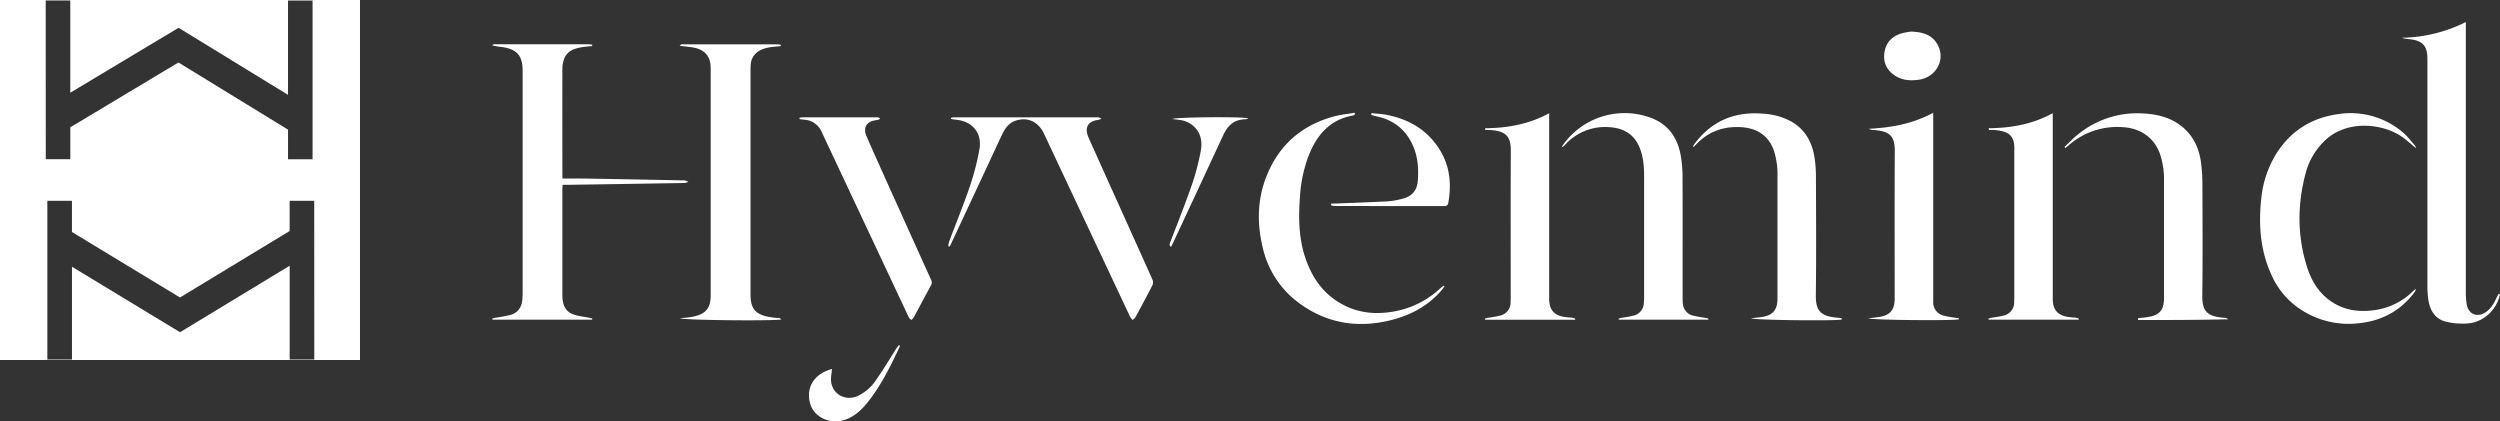<svg id="Layer_1" fill="white" data-name="Layer 1" xmlns="http://www.w3.org/2000/svg" viewBox="0 0 1368.11 230.58"><rect x="0" y="0" width="1368.11" height="230.58" fill="#333333" stroke="none"/><title>hyvemind-logo</title><path d="M432,159.93c-1.81.19-3.64.28-5.43.58-4.09.68-8,1.84-9.77,6.12a14.65,14.65,0,0,0-1.08,5.39c-.07,19.64,0,39.29,0,58.93,0,.32,0,.64.1,1.47,4.07,0,8.1-.06,12.12,0q26.77.45,53.54,1a4.89,4.89,0,0,1,1.19,0c.67.19,1.31.48,2,.73a6.56,6.56,0,0,1-2,.7q-32,.54-64.1,1c-.85,0-1.71,0-2.75,0,0,.8-.12,1.43-.12,2.06q0,29.07,0,58.14c0,4.51,1,8.67,5.55,10.53,2.81,1.15,6,1.37,9,2l1.86.42-.14.63H377.44l-.13-.57c.56-.16,1.1-.36,1.67-.47A71.9,71.9,0,0,0,387.5,307c3.9-1.24,6-4.23,6.29-8.33.12-1.45.17-2.91.17-4.37q0-60.43,0-120.86c0-8.24-3.07-11.8-11.3-13a32.63,32.63,0,0,1-5.39-.94,3.81,3.81,0,0,1,.93-.57,4.65,4.65,0,0,1,1.19,0q25.29,0,50.57,0a17,17,0,0,1,2.08.25Z" transform="translate(-107.95 -134.71)"/><path d="M535.5,309.56c-6.11.87-54.48.37-55.42-.71,2.14-.22,4.15-.3,6.11-.66a22.52,22.52,0,0,0,5.13-1.46c3.55-1.58,5.17-4.58,5.47-8.36.08-1,.08-2,.08-3q0-61,0-122a24.89,24.89,0,0,0-.19-4c-.79-4.87-4-7.5-8.56-8.49-2.57-.55-5.22-.72-8.26-1.12.52-.4.77-.71,1.09-.8a4.27,4.27,0,0,1,1.19,0q25.48,0,51,0a16.83,16.83,0,0,1,2.09.26v.7c-.71.08-1.42.2-2.14.25-3.45.24-6.86.66-9.9,2.52a9.09,9.09,0,0,0-4.4,7.38c-.09,1-.12,2-.12,3q0,61.32,0,122.64c0,7.08,2,10.17,7.83,11.93a41,41,0,0,0,6.06,1c.65.09,1.34,0,2,.11C534.78,308.73,535,309.1,535.5,309.56Z" transform="translate(-107.95 -134.71)"/><path d="M1476.05,295.76c-1.87,8.95-9.54,15.73-18.58,16a39.12,39.12,0,0,1-11.17-1.05c-6.28-1.7-8.82-6.77-9.57-12.83a56.83,56.83,0,0,1-.39-6.95q0-61.92,0-123.84c0-7.23-2.46-10.33-10.41-11a12,12,0,0,1-3.57-.71,81,81,0,0,0,35-8.61v2.61q0,72.47,0,144.95a42.25,42.25,0,0,0,.44,6.74c.92,5.64,5.78,7.65,10.53,4.42,3-2.06,4.65-5.18,6.11-8.41a15.47,15.47,0,0,1,1-1.67Z" transform="translate(-107.95 -134.71)"/><path d="M626.87,269.48a15.52,15.52,0,0,1,.51-2.66c3.78-10,7.85-20,11.31-30.1a137.49,137.49,0,0,0,5.25-20.33c1.59-9-4-15.51-13.15-16.19-.8-.06-1.59-.26-2.38-.4v-.63a9.32,9.32,0,0,1,1.53-.25q39.62,0,79.23,0c.52,0,1,.45,1.56.69a4.81,4.81,0,0,1-1.4.66c-6,.63-8.16,4.18-5.61,9.88,7.15,16,14.4,32,21.6,48,4.49,10,9,19.9,13.42,29.88a3.51,3.51,0,0,1-.09,2.67c-3,5.89-6.15,11.73-9.3,17.55a7.85,7.85,0,0,1-1.53,1.56,8.84,8.84,0,0,1-1.4-1.7Q702.82,258,679.26,207.85c-3.09-6.56-8.94-9.26-15.45-7.13-3.87,1.27-5.91,4.33-7.53,7.75-3.26,6.88-6.44,13.79-9.66,20.69l-18.22,39c-.22.48-.46.94-.69,1.42Z" transform="translate(-107.95 -134.71)"/><path d="M1430.17,293a18.22,18.22,0,0,1-1.05,1.85c-8,10.54-18.77,15.86-31.75,16.9a47.65,47.65,0,0,1-27.38-5.86,44,44,0,0,1-19.25-21.28c-5.86-13.14-6.87-27-5.33-41.09a57.21,57.21,0,0,1,7.89-24.15c7.89-12.85,19.47-20.2,34.3-22.22a44,44,0,0,1,35.1,9.84c2.53,2.07,4.53,4.79,6.74,7.25a6.35,6.35,0,0,1,.69,1.59c-2.87-2.33-5.32-4.66-8.09-6.51-10.57-7.1-29.17-8.86-40.87,1.46a37.73,37.73,0,0,0-11.57,19.11c-4.54,17.24-4.49,34.51,1.07,51.53,2.94,9,8.22,16.31,17,20.54,6.32,3,13,3.42,19.82,2.46a37,37,0,0,0,21.14-10.53,8.66,8.66,0,0,1,.75-.65A4,4,0,0,1,1430.17,293Z" transform="translate(-107.95 -134.71)"/><path d="M1237.7,215.13c2.69-2.49,5.21-5.21,8.11-7.43a51.3,51.3,0,0,1,34.29-10.94c8.87.38,17.18,2.46,23.82,8.9,5.07,4.93,7.58,11.14,8.53,18a90.94,90.94,0,0,1,.75,12.1c.07,20.11.22,40.22-.06,60.32-.12,8.56,2.14,11.92,12.32,12.57a3,3,0,0,1,1.87.78c-16.5.41-32.94.4-49.37.41l0-1c1.71-.19,3.43-.34,5.14-.59,6.69-1,9.09-3.75,9.09-10.46q0-32,0-63.91A43.81,43.81,0,0,0,1290,219c-3.27-9.18-10.91-14.37-21.24-14.76a40.09,40.09,0,0,0-28.88,10.12c-.54.47-1.1.9-1.65,1.35Z" transform="translate(-107.95 -134.71)"/><path d="M1115.73,309.62c-5,.75-48.4.31-49.5-.74,2-.23,3.76-.39,5.53-.64,6.35-.89,8.91-3.83,8.91-10.22q0-33.34,0-66.67a42.53,42.53,0,0,0-2-14.3c-2.84-8.05-9.19-12.38-18.47-12.78-10-.44-18.29,2.93-24.93,10.42a1,1,0,0,1-.87.32,10.26,10.26,0,0,1,.75-1.42c9.42-12.71,22.12-18,37.75-16.66a36.8,36.8,0,0,1,15,4.1c7.89,4.36,11.72,11.45,13.05,20a68.93,68.93,0,0,1,.76,10.3c.07,21.69.22,43.39-.06,65.08-.11,8.63,2.93,11.54,12.11,12.17.72,0,1.42.22,2.13.33Z" transform="translate(-107.95 -134.71)"/><path d="M1042.82,309.66h-49l-.13-.56c.55-.16,1.1-.37,1.67-.47a58.87,58.87,0,0,0,6.8-1.26,7.22,7.22,0,0,0,5.35-6.69c.08-.92.17-1.85.17-2.78q0-33.14,0-66.29c0-5.52-.34-11-2.49-16.21-3.1-7.5-9.08-10.72-16.86-11.11a29.47,29.47,0,0,0-24.28,10.08,2.48,2.48,0,0,1-1.38.83,10.21,10.21,0,0,1,.67-1.26,41.39,41.39,0,0,1,47.72-14.88c9.59,3.46,14.76,10.67,16.59,20.37a68.15,68.15,0,0,1,1.06,12.25c.1,22,0,43.93.05,65.89a24.55,24.55,0,0,0,.19,3.77,7.11,7.11,0,0,0,5.19,6,62.1,62.1,0,0,0,7.19,1.31,14.63,14.63,0,0,1,1.64.5Z" transform="translate(-107.95 -134.71)"/><path d="M1179.92,309.45c-2.64.81-48.47.48-49.52-.58,2-.22,3.74-.39,5.52-.64,6.36-.9,8.88-3.82,8.88-10.22,0-26.87-.09-53.74.06-80.6,0-7.86-2.31-10.87-11.36-11.54a6.82,6.82,0,0,1-2.94-.68c12.28-.59,24.12-2.71,35.33-8.77,0,1.18,0,1.95,0,2.72q0,49.16,0,98.32c0,.86,0,1.73,0,2.59a7.4,7.4,0,0,0,5.41,7.3,50.51,50.51,0,0,0,6.79,1.27c.64.11,1.28.19,1.92.29Z" transform="translate(-107.95 -134.71)"/><path d="M920.67,204.89c12.2-.09,23.94-2.16,35.06-8.22,0,1.12,0,1.88,0,2.64q0,48.76,0,97.52c0,.53,0,1.06,0,1.59.06,5.85,2.73,8.92,8.54,9.77,1.44.21,2.9.25,4.34.44a6.73,6.73,0,0,1,1.43.53l-.15.51H920.67l-.17-.52a10.73,10.73,0,0,1,1.55-.52,62.1,62.1,0,0,0,7-1.24,7.36,7.36,0,0,0,5.57-7.36c0-.86.06-1.72.06-2.59,0-26.74-.1-53.47.06-80.21.05-8.33-3.11-10.72-11.11-11.36-.94-.08-1.9,0-2.85,0Z" transform="translate(-107.95 -134.71)"/><path d="M1196.24,204.89c12.2-.1,23.94-2.16,35.07-8.23v2.64q0,48.76,0,97.52c0,.53,0,1.06,0,1.59.06,5.86,2.72,8.93,8.54,9.77,1.44.21,2.9.25,4.34.44a6.85,6.85,0,0,1,1.44.52l-.14.51h-49.23l-.18-.52a10.54,10.54,0,0,1,1.55-.53,62.34,62.34,0,0,0,7-1.24,7.35,7.35,0,0,0,5.57-7.36c0-.86.06-1.72.06-2.59q0-40,0-80c0-.07,0-.13,0-.2.43-8.34-3-10.72-11-11.36-.94-.08-1.9,0-2.85,0Z" transform="translate(-107.95 -134.71)"/><path d="M849.49,197.24c-.35.23-.67.6-1,.66-13,2.25-20.1,10.91-24.56,22.43a77.22,77.22,0,0,0-4.63,22.7c-.75,10.63-.65,21.21,2.58,31.52,3.76,12,10.45,21.67,22,27.41,8.39,4.18,17.27,4.82,26.37,3.3a49.64,49.64,0,0,0,25.53-12.44c.64-.58,1.3-1.13,2-1.68.06,0,.23,0,.7.15-.48.69-.85,1.33-1.32,1.88-7.56,9-17.4,14.17-28.6,16.88-17.92,4.33-34.65,1.58-49.63-9.44A51.63,51.63,0,0,1,799,270.32c-3.61-14.88-2.88-29.52,3.91-43.43C810.13,212,822.12,202.7,838,198.41c3.65-1,7.48-1.33,11.22-2Z" transform="translate(-107.95 -134.71)"/><path d="M545.48,199.15a12.59,12.59,0,0,1,1.72-.23q20.31,0,40.61,0a2.09,2.09,0,0,1,.79,0,6.85,6.85,0,0,1,1,.66c-.32.23-.61.58-1,.67a31.9,31.9,0,0,0-3.48.71c-3.4,1.25-4.66,4.26-3.08,8,2.9,6.82,6,13.56,9,20.31q13.21,29.33,26.47,58.62a3.1,3.1,0,0,1-.18,3.11c-3.15,5.82-6.25,11.68-9.4,17.5a6.78,6.78,0,0,1-1.26,1.31c-.47-.47-1.12-.86-1.38-1.42Q588.76,273.18,572.21,238q-7.27-15.45-14.52-30.91a11.08,11.08,0,0,0-9.87-6.9c-.78-.05-1.56-.19-2.34-.29Z" transform="translate(-107.95 -134.71)"/><path d="M836.53,246.1c.78,0,1.56,0,2.34,0,9.74-.4,19.48-.73,29.21-1.25a42.11,42.11,0,0,0,7.4-1.4c5-1.2,7.91-4.41,8.33-9.58.55-6.67.1-13.25-2.65-19.48-4-9-10.88-14.25-20.47-16.12a23.6,23.6,0,0,1-2.42-.74l.23-.92c2.85.32,5.74.44,8.54,1,12.38,2.49,22.47,8.52,29.1,19.56,5.31,8.84,6.14,18.44,4.41,28.41-.25,1.42-.88,1.92-2.38,1.91-20-.05-39.94,0-59.91-.05a9.76,9.76,0,0,1-2-.42Z" transform="translate(-107.95 -134.71)"/><path d="M1153.83,152c6.06.25,10.87,1.57,13.91,6.24,5.38,8.29.29,18.67-9.78,20.11-5.46.78-10.65.1-14.91-3.73-3.68-3.31-4.67-7.67-3.63-12.34,1.11-5,4.57-7.95,9.34-9.36A39.46,39.46,0,0,1,1153.83,152Z" transform="translate(-107.95 -134.71)"/><path d="M563.27,336.63c-.19,2.47-.8,4.87-.48,7.13,1,7,8.12,10.59,14.65,7.59a24.81,24.81,0,0,0,9.94-8.68c4-5.71,7.52-11.68,11.27-17.53a17.17,17.17,0,0,1,1.27-1.56l.43.29c0,.17.09.38,0,.52-4.75,10-9.58,20-16.3,28.84-3.55,4.69-7.54,8.94-13.26,11.06-8.09,3-17.21-1-19.41-8.48-2.44-8.29,1.38-15.46,9.86-18.54C562,337,562.75,336.79,563.27,336.63Z" transform="translate(-107.95 -134.71)"/><path d="M748.83,269.81c-1.26-.87-.75-1.81-.36-2.83,4-10.38,8.1-20.7,11.75-31.19a132,132,0,0,0,4.8-18.21c1.06-5.49.11-10.74-4.71-14.52a14.58,14.58,0,0,0-7.52-2.8l-3.24-.41c1.12-1.07,38.6-1.37,41.55-.38a6.89,6.89,0,0,1-1.63.54c-6.13,0-9.68,3.43-12.11,8.66q-13.74,29.63-27.58,59.21C749.47,268.52,749.15,269.15,748.83,269.81Z" transform="translate(-107.95 -134.71)"/><path d="M107.95,134.71v197h197v-197Zm25,.25h13.46v50.48l59.27-35.52,59.88,36.69V135H279v86.88H265.57V205.41l-.11.18L205.6,168.9l-59.17,35.46v17.47H133Zm147,196.5H266.47V280.13l-60,36.38-59.13-35.83v50.79H133.86V244.58h13.46v17.1l59.13,35.83,60-36.38V244.58h13.46Z" transform="translate(-107.95 -134.71)"/></svg>
